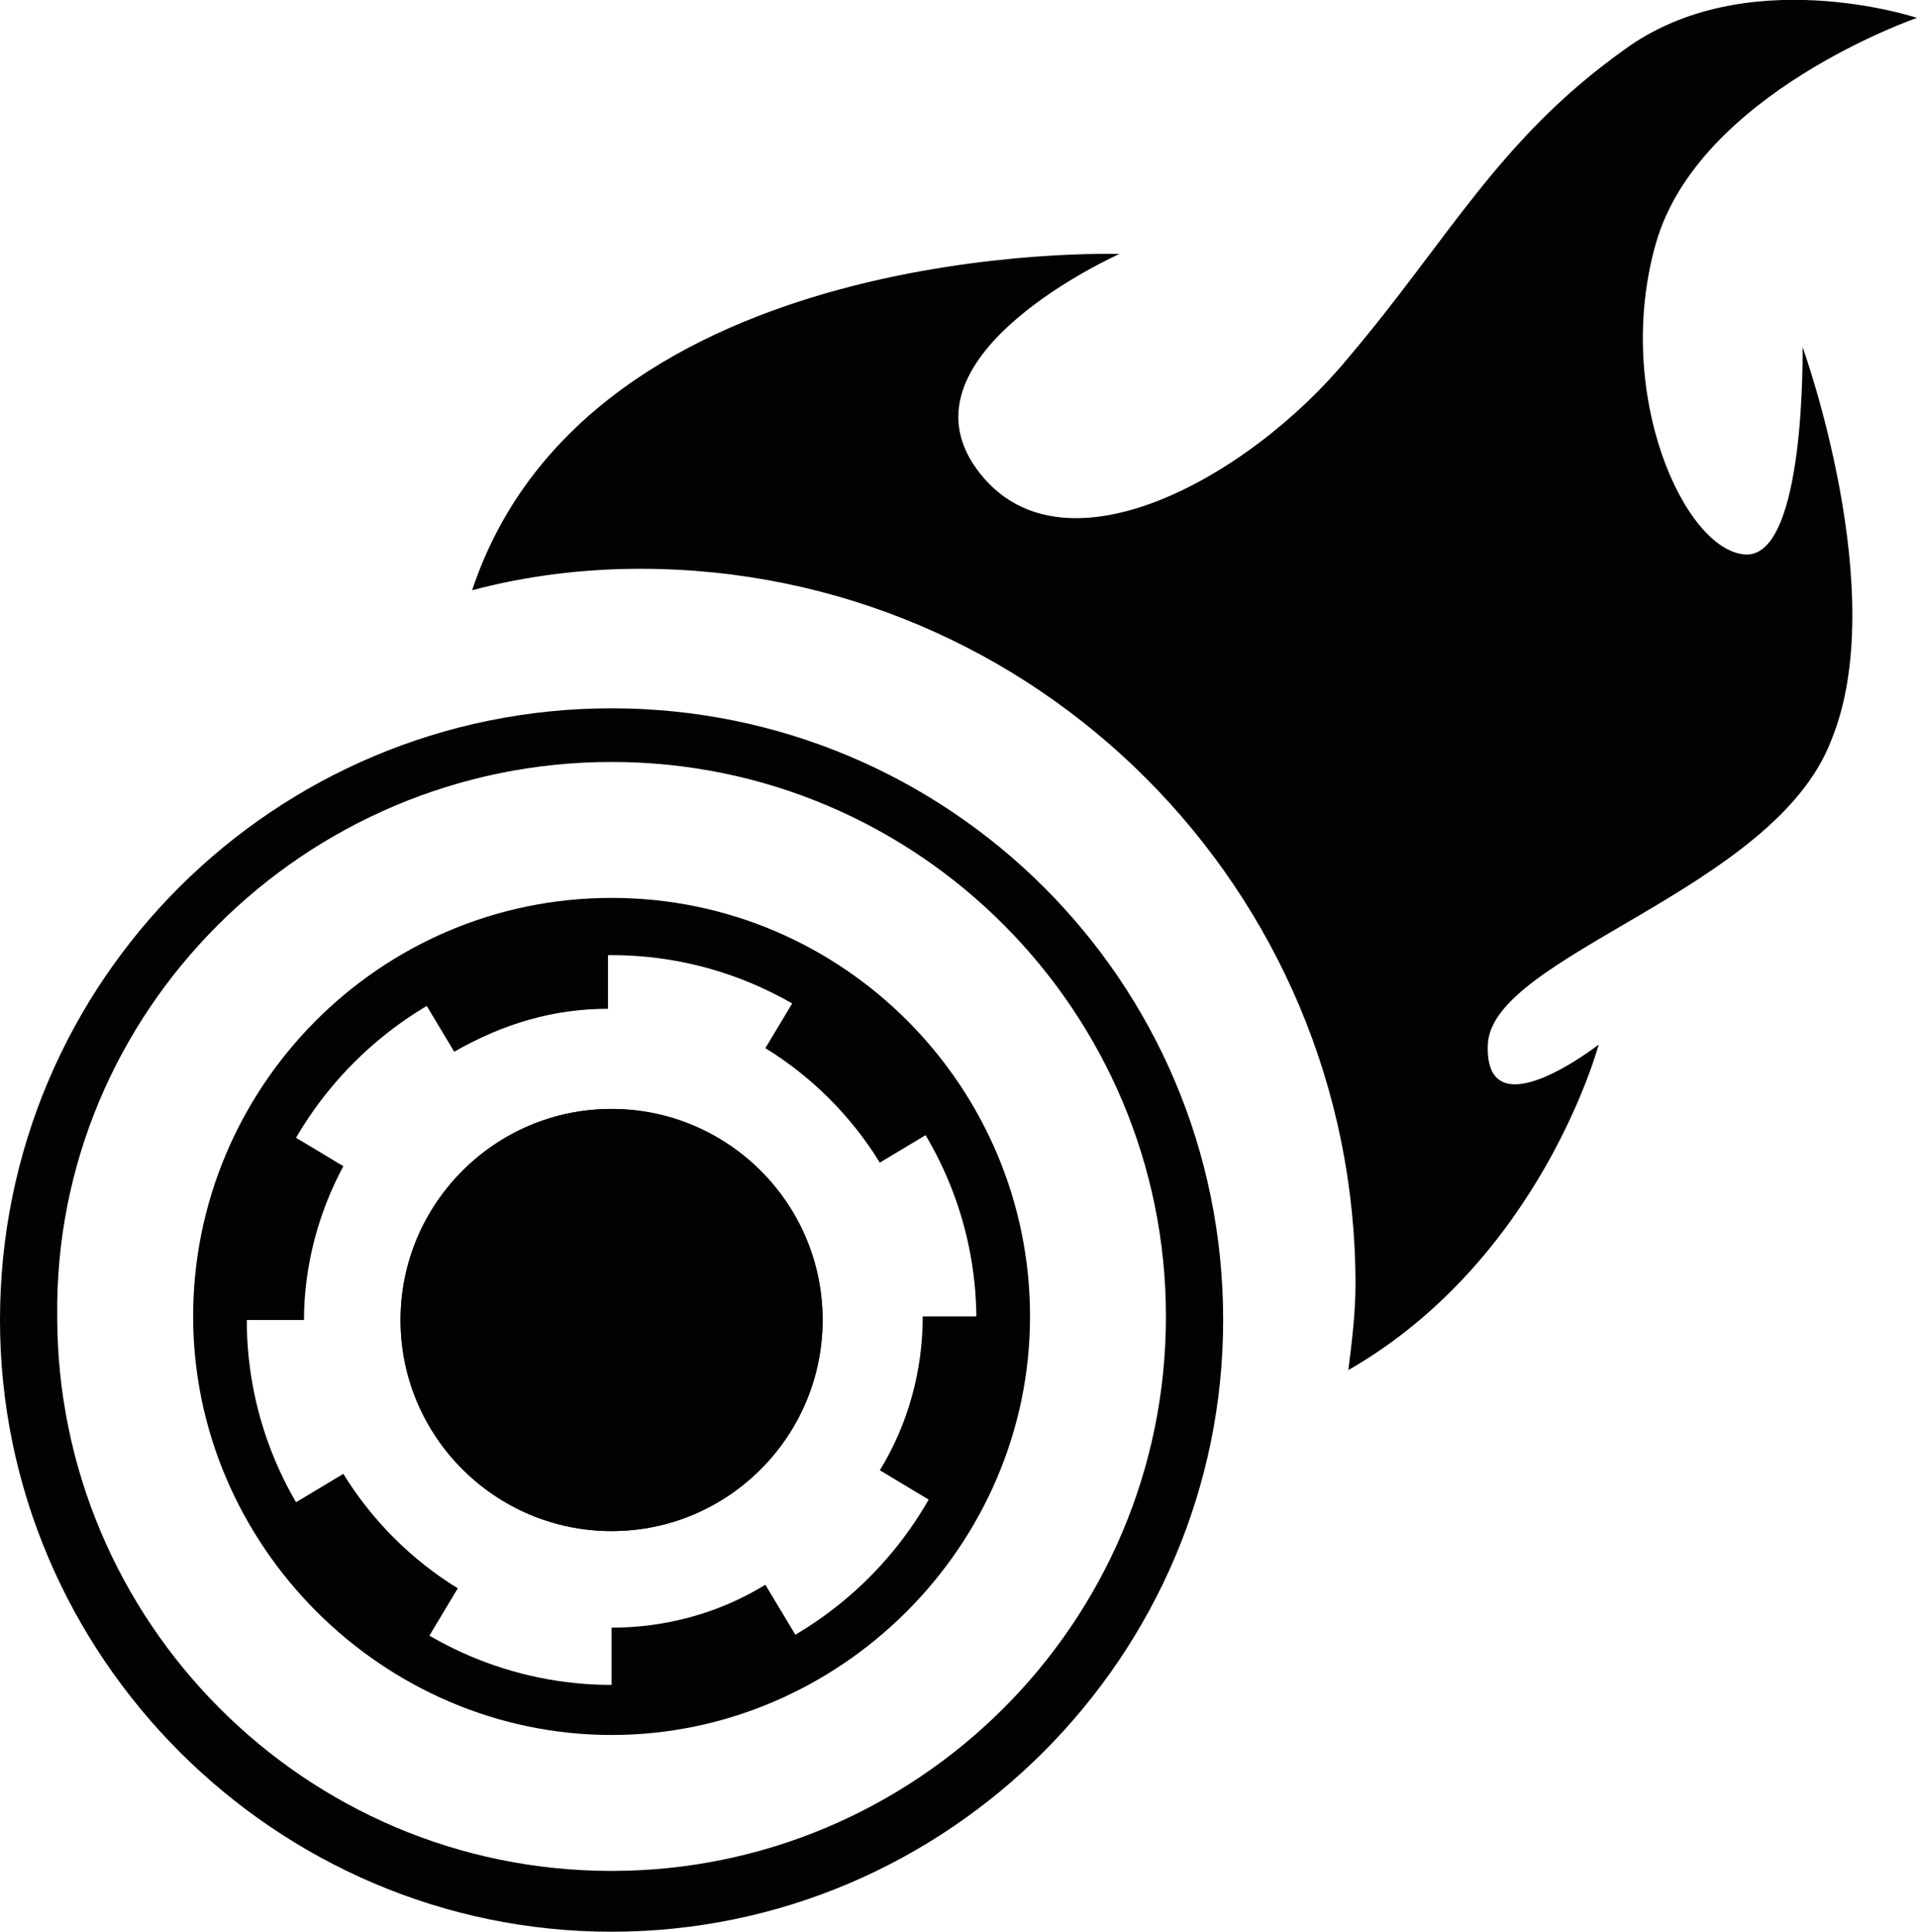 <svg id="noc" xmlns="http://www.w3.org/2000/svg" viewBox="0 0 53.6 54">
  <style>
    .st0{fill:#020202}
  </style>
  <g id="goodtips">
    <path class="st0" d="M17.1 21.3c8.6 0 15.5 7 15.5 15.5 0 8.6-7 15.5-15.5 15.5-8.6 0-15.5-7-15.5-15.5-.1-8.5 6.9-15.5 15.5-15.5m0-1.5C7.7 19.8 0 27.4 0 36.9 0 46.3 7.7 54 17.1 54c9.4 0 17.1-7.7 17.1-17.1 0-9.5-7.7-17.1-17.1-17.1"/>
    <path class="st0" d="M17.1 26.7c5.6 0 10.2 4.6 10.2 10.2s-4.6 10.2-10.2 10.2S6.9 42.5 6.9 36.9s4.6-10.2 10.2-10.2m0-1.6c-6.5 0-11.7 5.3-11.7 11.7s5.3 11.7 11.7 11.7 11.7-5.3 11.7-11.7-5.2-11.7-11.7-11.7M48.8 15.5c-1.7-.1-3.7-4.5-2.5-8.7C47.5 2.6 53.6.5 53.6.5s-4.8-1.6-8.2.9c-3.5 2.5-4.9 5.3-7.7 8.6-2.8 3.4-8.1 6.3-10.4 3.1-2.3-3.2 4-6 4-6s-14.8-.5-18.1 9.4c1.5-.4 3.1-.6 4.7-.6 11.1 0 20 9 20 20 0 .8-.1 1.6-.2 2.4 5.4-3.1 7-9.1 7-9.1s-3.2 2.5-3.1 0c.1-2.5 8-4.3 9.6-8.5 1.7-4.1-.8-11-.8-11s.1 5.9-1.6 5.8z"/>
    <path class="st0" d="M23 36.9c0 3.2-2.6 5.9-5.9 5.9-3.2 0-5.9-2.6-5.9-5.9 0-3.2 2.6-5.9 5.9-5.9 3.2 0 5.9 2.6 5.9 5.9"/>
    <circle class="st0" cx="17.1" cy="36.9" r="5.9"/>
    <path class="st0" d="M17.1 47.8v-2.3c1.5 0 3-.4 4.3-1.2l1.2 2c-1.7 1-3.6 1.5-5.5 1.5m-5.5-1.4c-1.7-1-3.1-2.3-4-4l2-1.2c.8 1.3 1.9 2.4 3.2 3.2l-1.2 2zm15-4.1l-2-1.2c.8-1.3 1.2-2.8 1.2-4.3h2.3c-.1 2-.6 3.9-1.5 5.5M6.1 36.9c0-1.9.5-3.8 1.5-5.5l2 1.2c-.7 1.3-1.1 2.8-1.1 4.3H6.1zm18.5-4.4c-.8-1.3-1.9-2.4-3.2-3.2l1.2-2c1.7 1 3.1 2.3 4 4l-2 1.2zm-11.9-3.1l-1.2-2c1.7-1 3.5-1.5 5.5-1.5v2.3c-1.5 0-2.9.4-4.3 1.2"/>
  </g>
</svg>